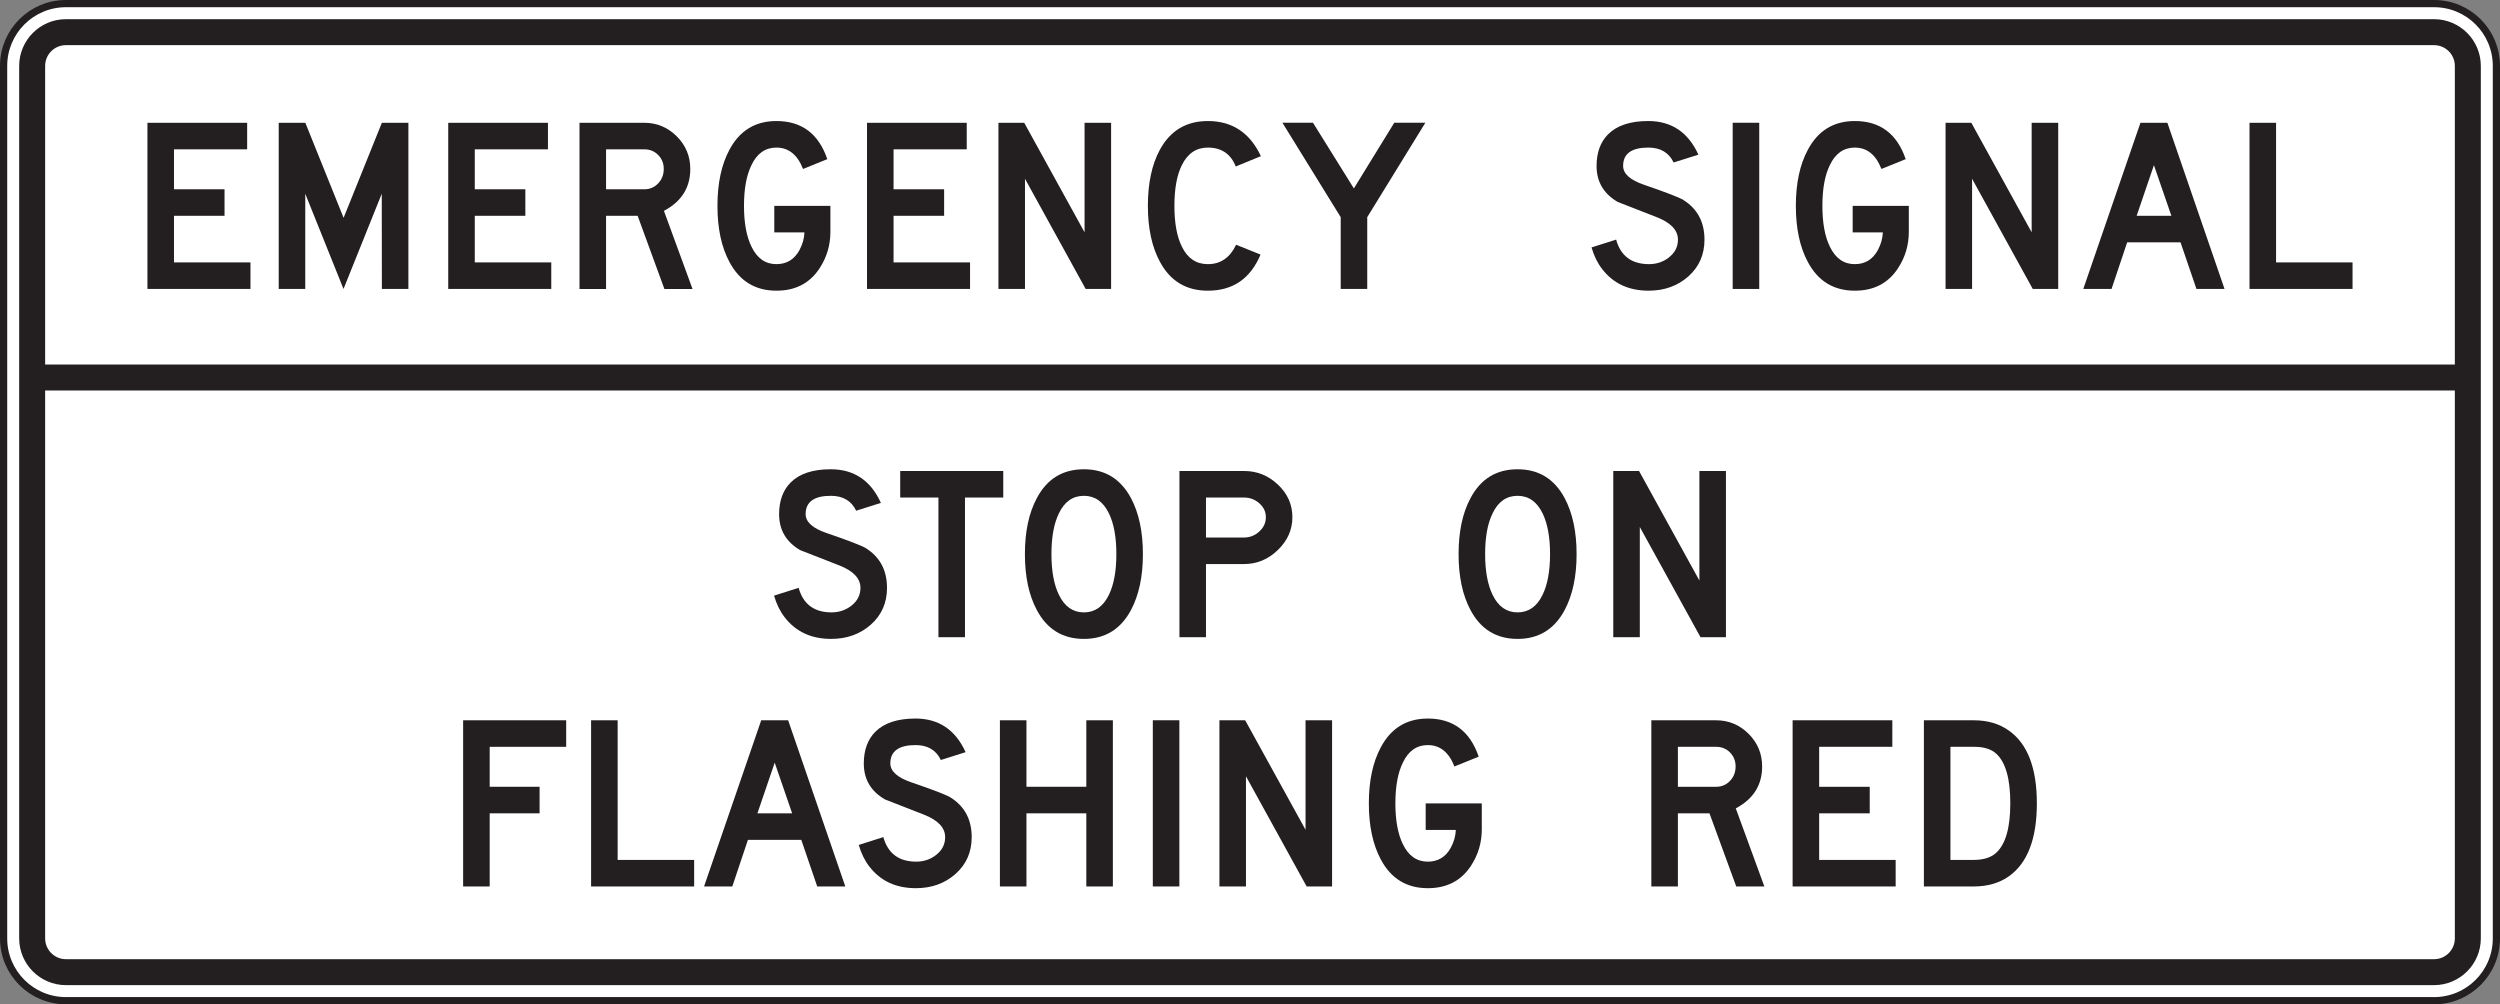 <?xml version="1.0" encoding="UTF-8" standalone="no"?>
<!-- Created with Inkscape (http://www.inkscape.org/) -->

<svg
   xmlns:dc="http://purl.org/dc/elements/1.1/"
   xmlns:cc="http://creativecommons.org/ns#"
   xmlns:rdf="http://www.w3.org/1999/02/22-rdf-syntax-ns#"
   xmlns:svg="http://www.w3.org/2000/svg"
   xmlns="http://www.w3.org/2000/svg"
   xmlns:sodipodi="http://sodipodi.sourceforge.net/DTD/sodipodi-0.dtd"
   xmlns:inkscape="http://www.inkscape.org/namespaces/inkscape"
   width="216.67"
   height="87.041"
   id="svg7069"
   version="1.1"
   inkscape:version="0.48.1 "
   sodipodi:docname="New document 26">
  <rect width="100%" height="100%" fill="#808080" stroke="none"/>
  <defs
     id="defs7071">
    <clipPath
       clipPathUnits="userSpaceOnUse"
       id="clipPath4727">
      <path
         inkscape:connector-curvature="0"
         d="m 31.333,65.641 504.669,0 0,672.359 -504.669,0 0,-672.359 z"
         id="path4729" />
    </clipPath>
    <clipPath
       clipPathUnits="userSpaceOnUse"
       id="clipPath4715">
      <path
         inkscape:connector-curvature="0"
         d="m 27,65.641 513.335,0 0,672.359 L 27,738 27,65.641 z"
         id="path4717" />
    </clipPath>
  </defs>
  <sodipodi:namedview
     id="base"
     pagecolor="#ffffff"
     bordercolor="#666666"
     borderopacity="1.0"
     inkscape:pageopacity="0.0"
     inkscape:pageshadow="2"
     inkscape:zoom="0.35"
     inkscape:cx="160.47786"
     inkscape:cy="54.949217"
     inkscape:document-units="px"
     inkscape:current-layer="layer1"
     showgrid="false"
     fit-margin-top="0"
     fit-margin-left="0"
     fit-margin-right="0"
     fit-margin-bottom="0"
     inkscape:window-width="469"
     inkscape:window-height="403"
     inkscape:window-x="123"
     inkscape:window-y="61"
     inkscape:window-maximized="0" />
  <g
     inkscape:label="Layer 1"
     inkscape:groupmode="layer"
     id="layer1"
     transform="translate(-214.522,-500.27)">
    <g
       transform="matrix(1.25,0,0,-1.25,-238.81,1008.531)"
       id="g4711">
      <g
         id="g4713"
         clip-path="url(#clipPath4715)">
        <g
           id="g4719"
           transform="translate(535.752,341.546)">
          <path
             inkscape:connector-curvature="0"
             d="m 0,0 c 0,-2.386 -1.935,-4.32 -4.321,-4.32 l -164.195,0 c -2.385,0 -4.32,1.934 -4.32,4.32 l 0,60.493 c 0,2.386 1.935,4.32 4.32,4.32 l 164.195,0 C -1.935,64.813 0,62.879 0,60.493 L 0,0 z"
             style="fill:#ffffff;fill-opacity:1;fill-rule:nonzero;stroke:none"
             id="path4721" />
        </g>
      </g>
    </g>
    <g
       transform="matrix(1.25,0,0,-1.25,-238.81,1008.531)"
       id="g4723">
      <g
         id="g4725"
         clip-path="url(#clipPath4727)">
        <g
           id="g4731"
           transform="translate(535.752,341.546)">
          <path
             inkscape:connector-curvature="0"
             d="m 0,0 c 0,-2.386 -1.935,-4.32 -4.321,-4.32 l -164.195,0 c -2.385,0 -4.32,1.934 -4.32,4.32 l 0,60.493 c 0,2.386 1.935,4.32 4.32,4.32 l 164.195,0 C -1.935,64.813 0,62.879 0,60.493 L 0,0 z"
             style="fill:none;stroke:#231f20;stroke-width:0.5;stroke-linecap:butt;stroke-linejoin:miter;stroke-miterlimit:4;stroke-opacity:1;stroke-dasharray:none"
             id="path4733" />
        </g>
      </g>
    </g>
    <g
       id="g4743"
       transform="matrix(1.25,0,0,-1.25,427.278,581.599)">
      <path
         d="m 0,0 c 0,-0.794 -0.646,-1.441 -1.44,-1.441 l -164.195,0 c -0.794,0 -1.44,0.647 -1.44,1.441 l 0,60.493 c 0,0.794 0.646,1.44 1.44,1.44 l 164.195,0 c 0.794,0 1.44,-0.646 1.44,-1.44 L 0,0 z m -1.44,63.733 -164.195,0 c -1.787,0 -3.24,-1.454 -3.24,-3.24 l 0,-60.493 c 0,-1.786 1.453,-3.24 3.24,-3.24 l 164.195,0 c 1.787,0 3.241,1.454 3.241,3.24 l 0,60.493 c 0,1.786 -1.454,3.24 -3.241,3.24"
         style="fill:#231f20;fill-opacity:1;fill-rule:nonzero;stroke:none"
         id="path4745"
         inkscape:connector-curvature="0" />
    </g>
    <g
       id="g4747"
       transform="matrix(1.25,0,0,-1.25,236.23,525.314)">
      <path
         d="m 0,0 -7.144,0 0,11.523 6.914,0 0,-1.841 -5.073,0 0,-2.771 3.505,0 0,-1.839 -3.505,0 0,-3.231 L 0,1.841 0,0 z"
         style="fill:#231f20;fill-opacity:1;fill-rule:nonzero;stroke:none"
         id="path4749"
         inkscape:connector-curvature="0" />
    </g>
    <g
       id="g4751"
       transform="matrix(1.25,0,0,-1.25,244.301,519.149)">
      <path
         d="m 0,0 2.654,6.591 1.839,0 0,-11.523 -1.839,0 -0.008,6.603 -2.652,-6.603 -2.652,6.603 0,-6.603 -1.84,0 0,11.523 1.845,0 L 0,0 z"
         style="fill:#231f20;fill-opacity:1;fill-rule:nonzero;stroke:none"
         id="path4753"
         inkscape:connector-curvature="0" />
    </g>
    <g
       id="g4755"
       transform="matrix(1.25,0,0,-1.25,262.3,525.314)">
      <path
         d="m 0,0 -7.145,0 0,11.523 6.914,0 0,-1.841 -5.073,0 0,-2.771 3.506,0 0,-1.839 -3.506,0 0,-3.231 L 0,1.841 0,0 z"
         style="fill:#231f20;fill-opacity:1;fill-rule:nonzero;stroke:none"
         id="path4757"
         inkscape:connector-curvature="0" />
    </g>
    <g
       id="g4759"
       transform="matrix(1.25,0,0,-1.25,272.048,514.913)">
      <path
         d="M 0,0 C 0,0.384 -0.128,0.708 -0.386,0.968 -0.644,1.23 -0.964,1.361 -1.349,1.361 l -2.651,0 0,-2.771 2.651,0 c 0.385,0 0.705,0.137 0.963,0.411 C -0.128,-0.726 0,-0.393 0,0 m 1.995,-8.321 -1.95,0 -1.855,5.072 -2.19,0 0,-5.072 -1.841,0 0,11.523 4.48,0 c 0.883,0 1.637,-0.314 2.263,-0.94 C 1.528,1.636 1.84,0.881 1.84,-0.001 1.84,-1.292 1.231,-2.26 0.012,-2.905 l 1.983,-5.416 z"
         style="fill:#231f20;fill-opacity:1;fill-rule:nonzero;stroke:none"
         id="path4761"
         inkscape:connector-curvature="0" />
    </g>
    <g
       id="g4763"
       transform="matrix(1.25,0,0,-1.25,286.491,520.361)">
      <path
         d="m 0,0 c 0,-0.922 -0.249,-1.764 -0.748,-2.525 -0.676,-1.038 -1.674,-1.557 -2.995,-1.557 -1.466,0 -2.553,0.665 -3.259,1.995 -0.552,1.03 -0.829,2.325 -0.829,3.887 0,1.56 0.277,2.855 0.829,3.886 0.707,1.33 1.794,1.995 3.261,1.995 1.752,0 2.927,-0.881 3.526,-2.643 l -1.683,-0.68 c -0.384,0.988 -0.999,1.482 -1.845,1.482 -0.769,0 -1.345,-0.403 -1.728,-1.212 -0.347,-0.7 -0.52,-1.643 -0.52,-2.828 0,-1.178 0.173,-2.121 0.519,-2.829 0.391,-0.809 0.966,-1.212 1.726,-1.212 0.714,0 1.247,0.324 1.601,0.973 0.215,0.401 0.33,0.81 0.345,1.227 l -2.09,0 0,1.841 L 0,1.8 0,0 z"
         style="fill:#231f20;fill-opacity:1;fill-rule:nonzero;stroke:none"
         id="path4765"
         inkscape:connector-curvature="0" />
    </g>
    <g
       id="g4767"
       transform="matrix(1.25,0,0,-1.25,298.595,525.314)">
      <path
         d="m 0,0 -7.145,0 0,11.523 6.914,0 0,-1.841 -5.073,0 0,-2.771 3.506,0 0,-1.839 -3.506,0 0,-3.231 L 0,1.841 0,0 z"
         style="fill:#231f20;fill-opacity:1;fill-rule:nonzero;stroke:none"
         id="path4769"
         inkscape:connector-curvature="0" />
    </g>
    <g
       id="g4771"
       transform="matrix(1.25,0,0,-1.25,310.82,525.314)">
      <path
         d="m 0,0 -1.764,0 -4.208,7.64 0,-7.64 -1.84,0 0,11.523 1.787,0 4.184,-7.594 0,7.594 1.841,0 L 0,0 z"
         style="fill:#231f20;fill-opacity:1;fill-rule:nonzero;stroke:none"
         id="path4773"
         inkscape:connector-curvature="0" />
    </g>
    <g
       id="g4775"
       transform="matrix(1.25,0,0,-1.25,323.77,522.334)">
      <path
         d="m 0,0 c -0.699,-1.669 -1.917,-2.504 -3.652,-2.504 -1.498,0 -2.604,0.665 -3.318,1.995 -0.561,1.03 -0.841,2.325 -0.841,3.887 0,1.567 0.276,2.863 0.829,3.886 0.722,1.33 1.832,1.995 3.33,1.995 1.69,0 2.915,-0.812 3.676,-2.435 L -1.717,6.108 c -0.346,0.873 -0.992,1.31 -1.937,1.31 -0.8,0 -1.399,-0.403 -1.799,-1.212 -0.345,-0.692 -0.518,-1.636 -0.518,-2.828 0,-1.193 0.173,-2.137 0.518,-2.829 0.393,-0.809 0.992,-1.212 1.799,-1.212 0.884,0 1.537,0.448 1.96,1.345 L 0,0 z"
         style="fill:#231f20;fill-opacity:1;fill-rule:nonzero;stroke:none"
         id="path4777"
         inkscape:connector-curvature="0" />
    </g>
    <g
       id="g4779"
       transform="matrix(1.25,0,0,-1.25,338.053,510.91)">
      <path
         d="m 0,0 -4.028,-6.545 0,-4.978 -1.84,0 0,4.978 L -9.909,0 -7.789,0 -4.955,-4.552 -2.155,0 0,0 z"
         style="fill:#231f20;fill-opacity:1;fill-rule:nonzero;stroke:none"
         id="path4781"
         inkscape:connector-curvature="0" />
    </g>
    <g
       id="g4783"
       transform="matrix(1.25,0,0,-1.25,362.246,521.036)">
      <path
         d="m 0,0 c 0,-1.038 -0.372,-1.889 -1.117,-2.55 -0.745,-0.661 -1.663,-0.992 -2.752,-0.992 -1.383,0 -2.457,0.5 -3.225,1.5 -0.323,0.415 -0.568,0.915 -0.737,1.5 L -6.126,0 c 0.314,-1.135 1.075,-1.701 2.281,-1.701 0.515,0 0.968,0.149 1.359,0.449 0.431,0.331 0.646,0.746 0.646,1.246 0,0.655 -0.487,1.173 -1.462,1.558 -0.906,0.354 -1.812,0.708 -2.718,1.061 -0.974,0.57 -1.462,1.401 -1.462,2.493 0,0.93 0.269,1.665 0.807,2.204 0.614,0.607 1.539,0.911 2.775,0.911 1.612,0 2.771,-0.778 3.478,-2.332 L -2.139,5.347 c -0.33,0.688 -0.914,1.033 -1.751,1.033 -1.168,0 -1.751,-0.423 -1.751,-1.269 0,-0.545 0.487,-0.984 1.462,-1.315 1.527,-0.523 2.433,-0.873 2.717,-1.05 C -0.488,2.131 0,1.216 0,0"
         style="fill:#231f20;fill-opacity:1;fill-rule:nonzero;stroke:none"
         id="path4785"
         inkscape:connector-curvature="0" />
    </g>
    <path
       d="m 366.992,525.313 -2.301,0 0,-14.404 2.301,0 0,14.404 z"
       style="fill:#231f20;fill-opacity:1;fill-rule:nonzero;stroke:none"
       id="path4787"
       inkscape:connector-curvature="0" />
    <g
       id="g4789"
       transform="matrix(1.25,0,0,-1.25,379.955,520.361)">
      <path
         d="m 0,0 c 0,-0.922 -0.25,-1.764 -0.749,-2.525 -0.676,-1.038 -1.674,-1.557 -2.994,-1.557 -1.467,0 -2.553,0.665 -3.26,1.995 -0.553,1.03 -0.829,2.325 -0.829,3.887 0,1.56 0.276,2.855 0.83,3.886 0.706,1.33 1.793,1.995 3.261,1.995 1.75,0 2.926,-0.881 3.525,-2.643 l -1.683,-0.68 c -0.384,0.988 -1,1.482 -1.844,1.482 -0.769,0 -1.346,-0.403 -1.73,-1.212 -0.346,-0.7 -0.518,-1.643 -0.518,-2.828 0,-1.178 0.171,-2.121 0.517,-2.829 0.392,-0.809 0.967,-1.212 1.728,-1.212 0.713,0 1.247,0.324 1.599,0.973 0.215,0.401 0.33,0.81 0.346,1.227 l -2.091,0 0,1.841 L 0,1.8 0,0 z"
         style="fill:#231f20;fill-opacity:1;fill-rule:nonzero;stroke:none"
         id="path4791"
         inkscape:connector-curvature="0" />
    </g>
    <g
       id="g4793"
       transform="matrix(1.25,0,0,-1.25,392.903,525.314)">
      <path
         d="m 0,0 -1.764,0 -4.208,7.64 0,-7.64 -1.839,0 0,11.523 1.786,0 4.184,-7.594 0,7.594 1.841,0 L 0,0 z"
         style="fill:#231f20;fill-opacity:1;fill-rule:nonzero;stroke:none"
         id="path4795"
         inkscape:connector-curvature="0" />
    </g>
    <g
       id="g4797"
       transform="matrix(1.25,0,0,-1.25,402.711,518.974)">
      <path
         d="M 0,0 -1.21,3.512 -2.408,0 0,0 z m 3.686,-5.072 -1.947,0 -1.105,3.231 -3.7,0 -1.083,-3.231 -1.959,0 3.964,11.523 1.866,0 3.964,-11.523 z"
         style="fill:#231f20;fill-opacity:1;fill-rule:nonzero;stroke:none"
         id="path4799"
         inkscape:connector-curvature="0" />
    </g>
    <g
       id="g4801"
       transform="matrix(1.25,0,0,-1.25,418.413,525.314)">
      <path
         d="m 0,0 -7.144,0 0,11.523 1.841,0 0,-9.682 L 0,1.841 0,0 z"
         style="fill:#231f20;fill-opacity:1;fill-rule:nonzero;stroke:none"
         id="path4803"
         inkscape:connector-curvature="0" />
    </g>
    <g
       id="g4805"
       transform="matrix(1.25,0,0,-1.25,254.661,577.099)">
      <path
         d="m 0,0 0,11.523 7.145,0 0,-1.84 -5.304,0 0,-2.77 3.46,0 0,-1.841 -3.46,0 L 1.841,0 0,0 z"
         style="fill:#231f20;fill-opacity:1;fill-rule:nonzero;stroke:none"
         id="path4807"
         inkscape:connector-curvature="0" />
    </g>
    <g
       id="g4809"
       transform="matrix(1.25,0,0,-1.25,274.682,577.099)">
      <path
         d="m 0,0 -7.145,0 0,11.523 1.841,0 0,-9.682 L 0,1.841 0,0 z"
         style="fill:#231f20;fill-opacity:1;fill-rule:nonzero;stroke:none"
         id="path4811"
         inkscape:connector-curvature="0" />
    </g>
    <g
       id="g4813"
       transform="matrix(1.25,0,0,-1.25,283.176,570.759)">
      <path
         d="M 0,0 -1.21,3.513 -2.408,0 0,0 z m 3.686,-5.072 -1.947,0 -1.106,3.232 -3.699,0 -1.083,-3.232 -1.959,0 3.964,11.523 1.867,0 3.963,-11.523 z"
         style="fill:#231f20;fill-opacity:1;fill-rule:nonzero;stroke:none"
         id="path4815"
         inkscape:connector-curvature="0" />
    </g>
    <g
       id="g4817"
       transform="matrix(1.25,0,0,-1.25,298.737,572.821)">
      <path
         d="m 0,0 c 0,-1.038 -0.372,-1.887 -1.117,-2.548 -0.744,-0.663 -1.662,-0.993 -2.752,-0.993 -1.383,0 -2.457,0.499 -3.225,1.5 -0.323,0.415 -0.568,0.915 -0.737,1.499 l 1.705,0.543 c 0.315,-1.134 1.075,-1.702 2.281,-1.702 0.515,0 0.968,0.151 1.36,0.45 0.43,0.33 0.645,0.746 0.645,1.246 0,0.654 -0.487,1.173 -1.462,1.558 -0.906,0.354 -1.811,0.707 -2.717,1.062 -0.975,0.568 -1.462,1.399 -1.462,2.491 0,0.93 0.268,1.665 0.806,2.204 0.615,0.607 1.539,0.911 2.776,0.911 1.611,0 2.77,-0.777 3.477,-2.331 L -2.139,5.347 c -0.33,0.689 -0.914,1.034 -1.751,1.034 -1.168,0 -1.751,-0.424 -1.751,-1.269 0,-0.546 0.488,-0.985 1.462,-1.316 1.528,-0.522 2.433,-0.873 2.717,-1.05 C -0.487,2.131 0,1.216 0,0"
         style="fill:#231f20;fill-opacity:1;fill-rule:nonzero;stroke:none"
         id="path4819"
         inkscape:connector-curvature="0" />
    </g>
    <g
       id="g4821"
       transform="matrix(1.25,0,0,-1.25,310.972,577.099)">
      <path
         d="m 0,0 -1.841,0 0,5.072 -4.15,0 0,-5.072 -1.841,0 0,11.523 1.841,0 0,-4.61 4.15,0 0,4.61 1.841,0 L 0,0 z"
         style="fill:#231f20;fill-opacity:1;fill-rule:nonzero;stroke:none"
         id="path4823"
         inkscape:connector-curvature="0" />
    </g>
    <path
       d="m 316.735,577.098 -2.301,0 0,-14.404 2.301,0 0,14.404 z"
       style="fill:#231f20;fill-opacity:1;fill-rule:nonzero;stroke:none"
       id="path4825"
       inkscape:connector-curvature="0" />
    <g
       id="g4827"
       transform="matrix(1.25,0,0,-1.25,329.971,577.099)">
      <path
         d="m 0,0 -1.763,0 -4.208,7.64 0,-7.64 -1.84,0 0,11.523 1.786,0 4.185,-7.593 0,7.593 1.84,0 L 0,0 z"
         style="fill:#231f20;fill-opacity:1;fill-rule:nonzero;stroke:none"
         id="path4829"
         inkscape:connector-curvature="0" />
    </g>
    <g
       id="g4831"
       transform="matrix(1.25,0,0,-1.25,342.946,572.145)">
      <path
         d="m 0,0 c 0,-0.922 -0.249,-1.764 -0.748,-2.525 -0.676,-1.038 -1.674,-1.557 -2.994,-1.557 -1.467,0 -2.554,0.664 -3.26,1.994 -0.552,1.031 -0.829,2.327 -0.829,3.887 0,1.561 0.277,2.856 0.829,3.886 0.707,1.33 1.794,1.995 3.261,1.995 1.752,0 2.927,-0.881 3.526,-2.643 l -1.683,-0.68 c -0.384,0.989 -0.999,1.483 -1.844,1.483 -0.769,0 -1.346,-0.404 -1.729,-1.213 -0.347,-0.7 -0.52,-1.642 -0.52,-2.828 0,-1.178 0.173,-2.121 0.519,-2.829 0.391,-0.808 0.966,-1.212 1.726,-1.212 0.714,0 1.248,0.324 1.601,0.973 0.215,0.401 0.33,0.81 0.345,1.227 l -2.09,0 0,1.841 3.89,0 L 0,0 z"
         style="fill:#231f20;fill-opacity:1;fill-rule:nonzero;stroke:none"
         id="path4833"
         inkscape:connector-curvature="0" />
    </g>
    <g
       id="g4835"
       transform="matrix(1.25,0,0,-1.25,364.943,566.698)">
      <path
         d="M 0,0 C 0,0.385 -0.129,0.708 -0.387,0.97 -0.645,1.231 -0.965,1.362 -1.35,1.362 l -2.651,0 0,-2.77 2.651,0 c 0.385,0 0.705,0.136 0.963,0.409 C -0.129,-0.726 0,-0.393 0,0 m 1.994,-8.321 -1.949,0 -1.856,5.072 -2.19,0 0,-5.072 -1.841,0 0,11.523 4.481,0 c 0.882,0 1.636,-0.313 2.262,-0.939 0.626,-0.626 0.939,-1.38 0.939,-2.264 0,-1.29 -0.61,-2.259 -1.828,-2.904 l 1.982,-5.416 z"
         style="fill:#231f20;fill-opacity:1;fill-rule:nonzero;stroke:none"
         id="path4837"
         inkscape:connector-curvature="0" />
    </g>
    <g
       id="g4839"
       transform="matrix(1.25,0,0,-1.25,378.815,577.099)">
      <path
         d="m 0,0 -7.145,0 0,11.523 6.914,0 0,-1.84 -5.073,0 0,-2.77 3.506,0 0,-1.841 -3.506,0 0,-3.231 L 0,1.841 0,0 z"
         style="fill:#231f20;fill-opacity:1;fill-rule:nonzero;stroke:none"
         id="path4841"
         inkscape:connector-curvature="0" />
    </g>
    <g
       id="g4843"
       transform="matrix(1.25,0,0,-1.25,388.751,569.896)">
      <path
         d="m 0,0 c 0,1.706 -0.326,2.856 -0.98,3.448 -0.345,0.315 -0.853,0.473 -1.522,0.473 l -1.649,0 0,-7.842 1.603,0 c 0.677,0 1.191,0.158 1.545,0.473 C -0.334,-2.856 0,-1.707 0,0 m 1.841,0 c 0,-2.443 -0.642,-4.125 -1.924,-5.047 -0.668,-0.476 -1.489,-0.715 -2.464,-0.715 l -3.444,0 0,11.523 3.444,0 c 0.975,0 1.796,-0.242 2.464,-0.726 C 1.199,4.121 1.841,2.443 1.841,0"
         style="fill:#231f20;fill-opacity:1;fill-rule:nonzero;stroke:none"
         id="path4845"
         inkscape:connector-curvature="0" />
    </g>
    <path
       d="m 428.279,534.113 -210.844,0 0,-2.25 210.844,0 0,2.25 z"
       style="fill:#231f20;fill-opacity:1;fill-rule:nonzero;stroke:none"
       id="path4847"
       inkscape:connector-curvature="0" />
    <g
       id="g4849"
       transform="matrix(1.25,0,0,-1.25,291.397,551.215)">
      <path
         d="m 0,0 c 0,-1.039 -0.372,-1.889 -1.117,-2.55 -0.745,-0.661 -1.662,-0.992 -2.753,-0.992 -1.382,0 -2.457,0.5 -3.225,1.5 -0.322,0.415 -0.568,0.915 -0.737,1.5 L -6.127,0 c 0.315,-1.135 1.076,-1.703 2.281,-1.703 0.515,0 0.969,0.151 1.361,0.451 0.429,0.331 0.644,0.746 0.644,1.246 0,0.654 -0.487,1.173 -1.462,1.557 -0.905,0.354 -1.811,0.708 -2.717,1.062 -0.974,0.569 -1.461,1.399 -1.461,2.492 0,0.931 0.268,1.665 0.805,2.203 0.614,0.609 1.539,0.912 2.776,0.912 1.612,0 2.771,-0.777 3.477,-2.332 L -2.139,5.346 c -0.331,0.689 -0.915,1.033 -1.752,1.033 -1.167,0 -1.751,-0.422 -1.751,-1.269 0,-0.546 0.488,-0.984 1.462,-1.315 C -2.652,3.272 -1.746,2.922 -1.462,2.746 -0.487,2.129 0,1.214 0,0"
         style="fill:#231f20;fill-opacity:1;fill-rule:nonzero;stroke:none"
         id="path4851"
         inkscape:connector-curvature="0" />
    </g>
    <g
       id="g4853"
       transform="matrix(1.25,0,0,-1.25,301.472,543.391)">
      <path
         d="m 0,0 -2.654,0 0,-9.681 -1.84,0 0,9.681 -2.651,0 0,1.841 L 0,1.841 0,0 z"
         style="fill:#231f20;fill-opacity:1;fill-rule:nonzero;stroke:none"
         id="path4855"
         inkscape:connector-curvature="0" />
    </g>
    <g
       id="g4857"
       transform="matrix(1.25,0,0,-1.25,311.275,548.293)">
      <path
         d="m 0,0 c 0,1.178 -0.173,2.121 -0.519,2.83 -0.393,0.807 -0.97,1.211 -1.732,1.211 -0.769,0 -1.346,-0.404 -1.73,-1.211 -0.347,-0.702 -0.52,-1.644 -0.52,-2.83 0,-1.177 0.173,-2.12 0.52,-2.828 0.392,-0.808 0.969,-1.213 1.73,-1.213 0.762,0 1.339,0.405 1.732,1.213 C -0.173,-2.12 0,-1.177 0,0 m 1.84,0 c 0,-1.552 -0.276,-2.847 -0.829,-3.885 -0.715,-1.33 -1.802,-1.995 -3.262,-1.995 -1.466,0 -2.554,0.665 -3.26,1.995 -0.554,1.03 -0.83,2.325 -0.83,3.885 0,1.561 0.276,2.857 0.83,3.887 0.706,1.33 1.794,1.995 3.26,1.995 1.46,0 2.547,-0.665 3.262,-1.995 C 1.564,2.849 1.84,1.553 1.84,0"
         style="fill:#231f20;fill-opacity:1;fill-rule:nonzero;stroke:none"
         id="path4859"
         inkscape:connector-curvature="0" />
    </g>
    <g
       id="g4861"
       transform="matrix(1.25,0,0,-1.25,324.232,545.094)">
      <path
         d="M 0,0 C 0,0.377 -0.153,0.698 -0.456,0.964 -0.76,1.229 -1.108,1.362 -1.499,1.362 l -2.653,0 0,-2.77 2.653,0 c 0.391,0 0.739,0.138 1.043,0.416 C -0.153,-0.716 0,-0.385 0,0 m 1.839,0 c 0,-0.867 -0.336,-1.626 -1.007,-2.275 -0.672,-0.649 -1.451,-0.973 -2.333,-0.973 l -2.651,0 0,-5.071 -1.84,0 0,11.522 4.492,0 c 0.89,0 1.67,-0.315 2.337,-0.945 C 1.505,1.628 1.839,0.876 1.839,0"
         style="fill:#231f20;fill-opacity:1;fill-rule:nonzero;stroke:none"
         id="path4863"
         inkscape:connector-curvature="0" />
    </g>
    <g
       id="g4865"
       transform="matrix(1.25,0,0,-1.25,348.862,548.293)">
      <path
         d="M 0,0 C 0,1.178 -0.174,2.121 -0.52,2.83 -0.912,3.637 -1.49,4.041 -2.251,4.041 -3.021,4.041 -3.598,3.637 -3.982,2.83 -4.328,2.128 -4.501,1.186 -4.501,0 c 0,-1.177 0.173,-2.12 0.519,-2.828 0.392,-0.808 0.969,-1.213 1.731,-1.213 0.761,0 1.339,0.405 1.731,1.213 C -0.174,-2.12 0,-1.177 0,0 m 1.84,0 c 0,-1.552 -0.277,-2.847 -0.83,-3.885 -0.714,-1.33 -1.801,-1.995 -3.261,-1.995 -1.467,0 -2.555,0.665 -3.261,1.995 -0.554,1.03 -0.83,2.325 -0.83,3.885 0,1.561 0.276,2.857 0.83,3.887 0.706,1.33 1.794,1.995 3.261,1.995 1.46,0 2.547,-0.665 3.261,-1.995 C 1.563,2.849 1.84,1.553 1.84,0"
         style="fill:#231f20;fill-opacity:1;fill-rule:nonzero;stroke:none"
         id="path4867"
         inkscape:connector-curvature="0" />
    </g>
    <g
       id="g4869"
       transform="matrix(1.25,0,0,-1.25,364.106,555.493)">
      <path
         d="m 0,0 -1.764,0 -4.208,7.639 0,-7.639 -1.84,0 0,11.522 1.788,0 4.183,-7.594 0,7.594 1.841,0 L 0,0 z"
         style="fill:#231f20;fill-opacity:1;fill-rule:nonzero;stroke:none"
         id="path4871"
         inkscape:connector-curvature="0" />
    </g>
  </g>
</svg>
